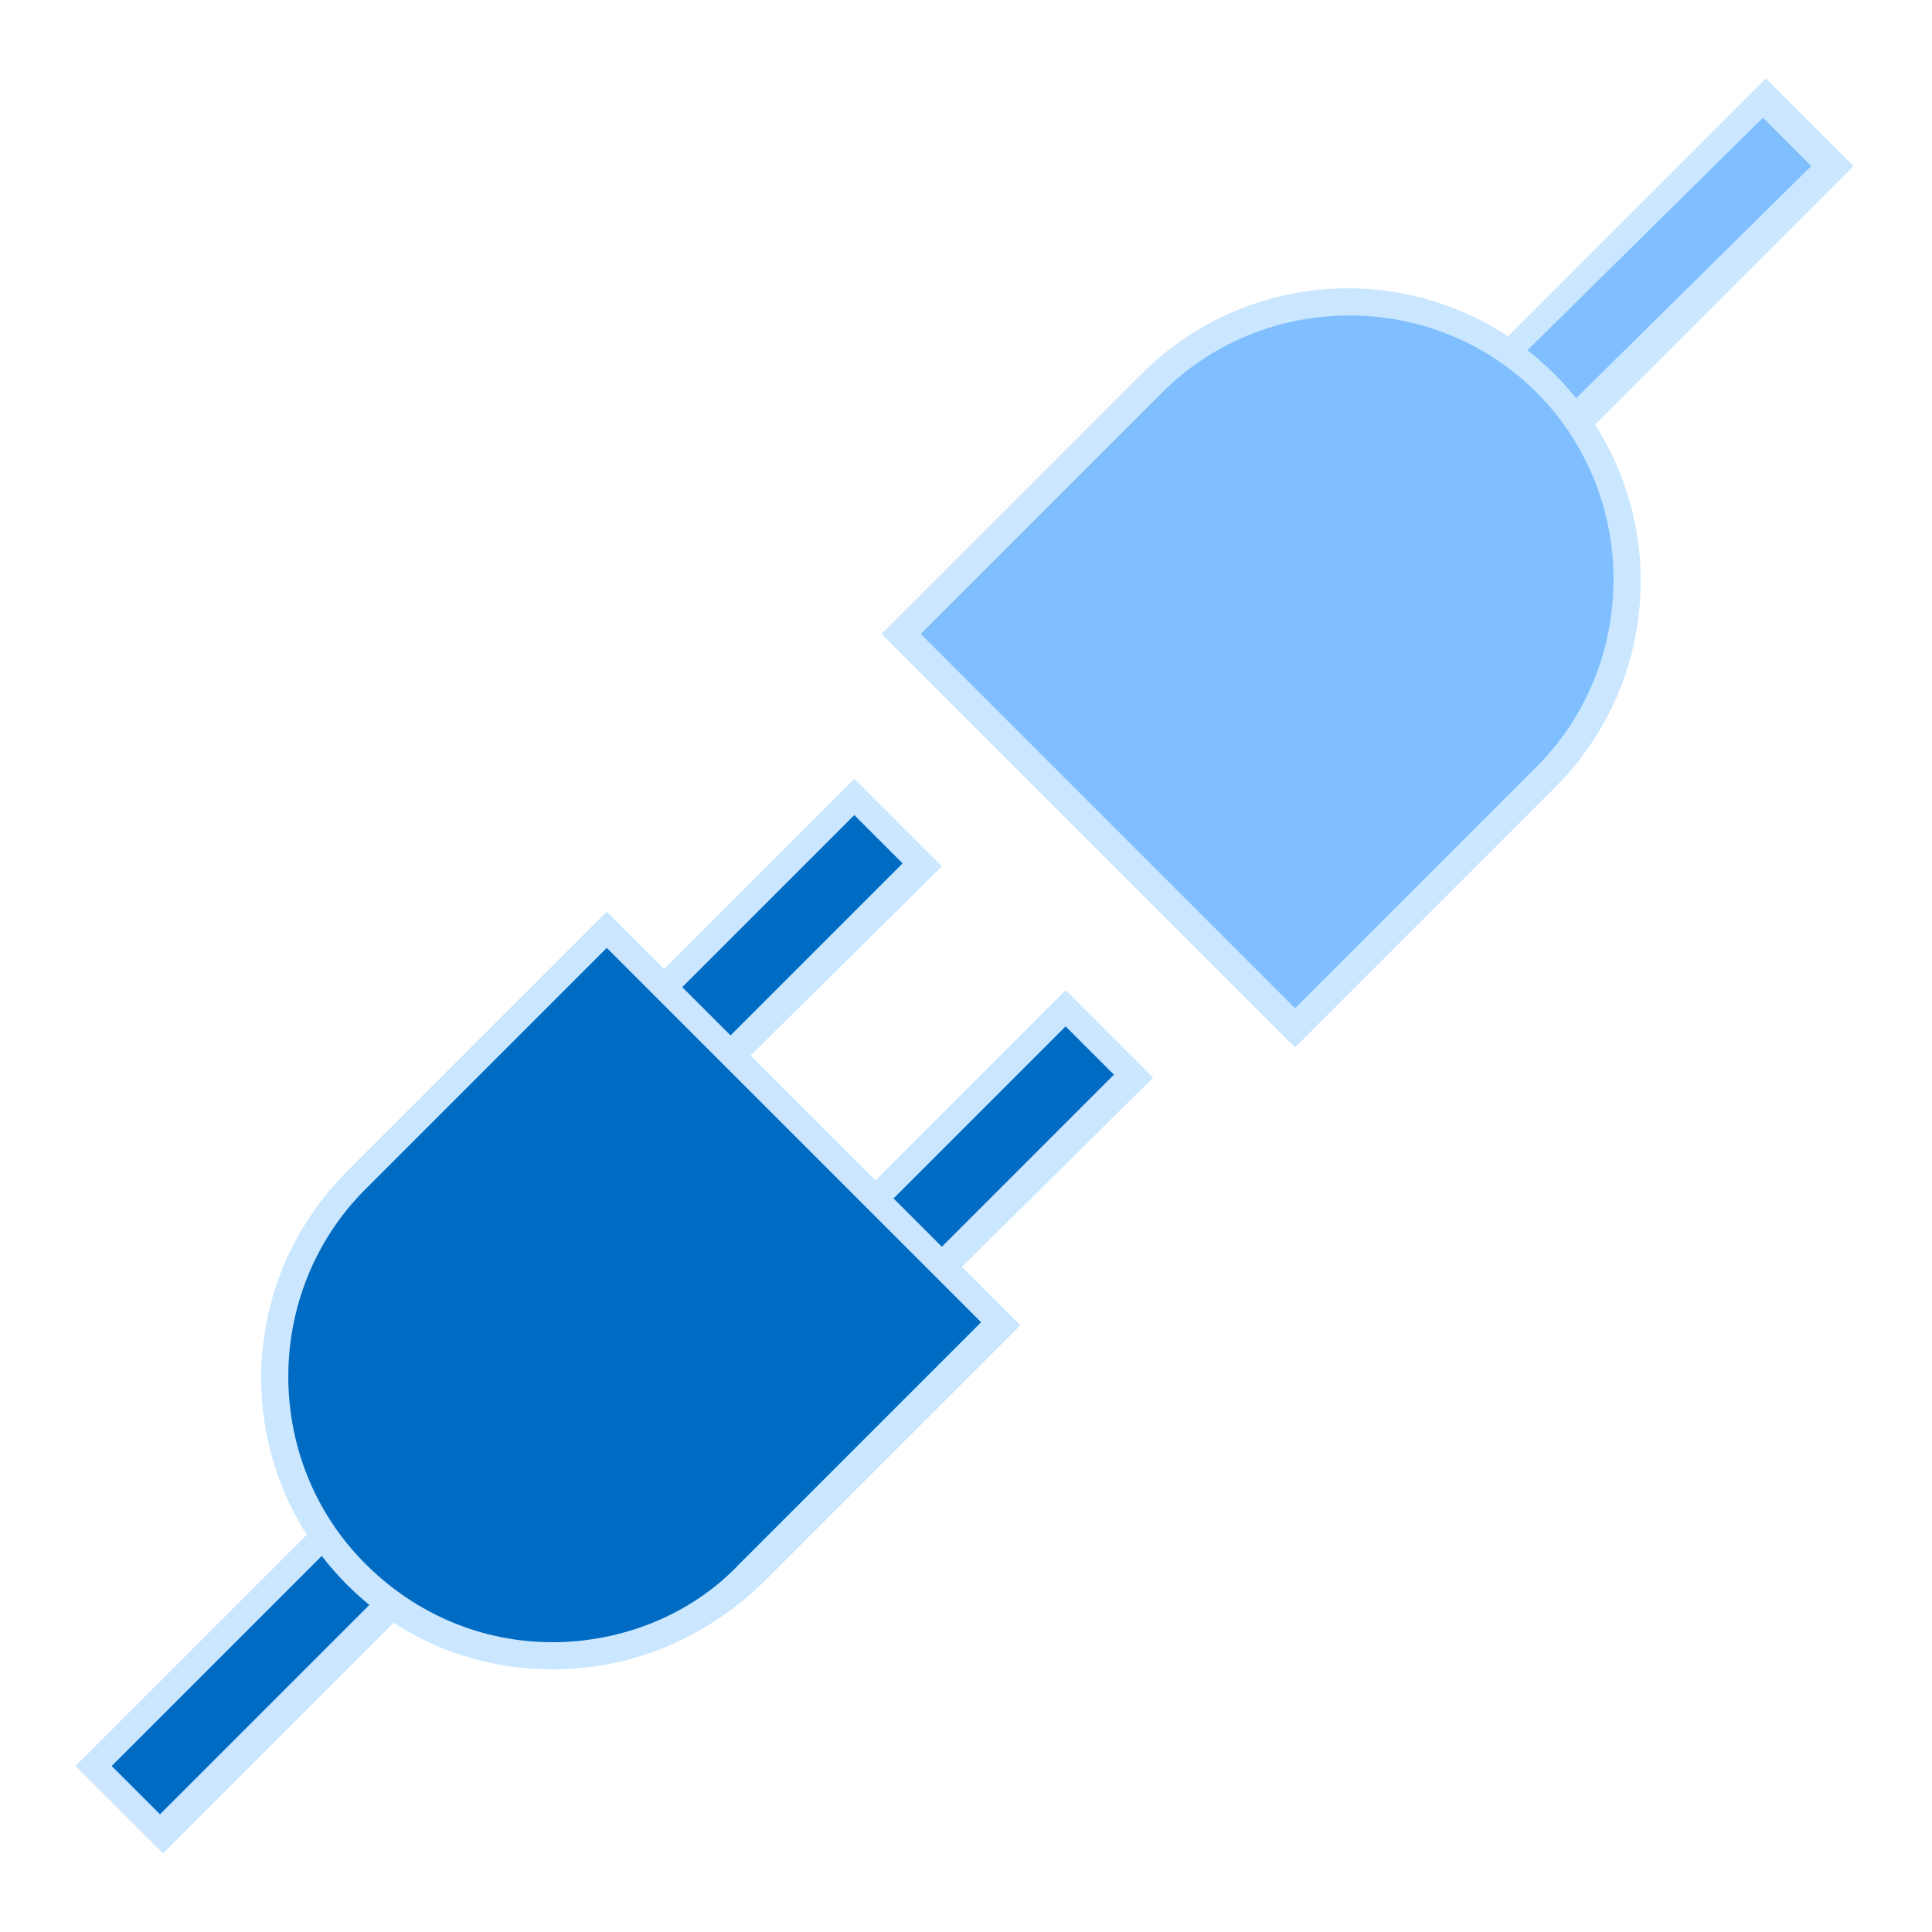 <svg xmlns="http://www.w3.org/2000/svg" xml:space="preserve" id="图层_1" x="0" y="0" version="1.1" viewBox="0 0 64 64"><style>.st2{fill:#7fbfff}.st3{fill:#cae7ff}.st4{fill:#006bc2}</style><path d="m19.775 34.95 8.556-8.555 2.263 2.262-8.556 8.556z" class="st4"/><path d="M22 37.8 19.1 35l9.2-9.2 2.9 2.9zm-1.6-2.9 1.6 1.6 7.9-7.9-1.6-1.6z" class="st3"/><path d="m3.108 58.462 8.556-8.556 2.263 2.262-8.556 8.556z" class="st4"/><path d="m5.4 61.4-2.9-2.9 9.2-9.2 2.9 2.9zm-1.7-2.9 1.6 1.6 7.9-7.9-1.6-1.6z" class="st3"/><path d="m26.782 41.95 8.556-8.555 2.262 2.262-8.555 8.556z" class="st4"/><path d="M29 44.8 26.1 42l9.2-9.2 2.9 2.9zm-1.6-2.9 1.6 1.6 7.9-7.9-1.6-1.6z" class="st3"/><path d="m33.1 43.8-8.7 8.7c-3.4 3.4-8.9 3.4-12.3 0l-.8-.8c-3.4-3.4-3.4-8.9 0-12.3l8.7-8.7z" class="st4"/><path d="M18.3 55.3c-2.6 0-5-1-6.8-2.8-3.8-3.8-3.8-9.9 0-13.7l8.6-8.6 13.7 13.7-8.6 8.6c-1.9 1.8-4.3 2.8-6.9 2.8m1.8-23.9-8 8c-3.4 3.4-3.4 9 0 12.4 1.7 1.7 3.9 2.6 6.2 2.6s4.6-.9 6.2-2.6l8-8z" class="st3"/><path d="m49.978 11.745 8.556-8.555 2.263 2.262-8.556 8.556z" class="st2"/><path d="m52.2 14.7-2.9-2.9 9.2-9.2 2.9 2.9zm-1.7-3 1.6 1.6L60 5.5l-1.6-1.6z" class="st3"/><path d="m29.8 21 8.7-8.7c3.4-3.4 8.9-3.4 12.3 0l.8.8c3.4 3.4 3.4 8.9 0 12.3l-8.7 8.7z" class="st2"/><path d="M42.9 34.7 29.2 21l8.6-8.6c3.8-3.8 9.9-3.8 13.7 0s3.8 9.9 0 13.7zM30.5 21l12.4 12.4 8-8c3.4-3.4 3.4-9 0-12.4s-9-3.4-12.4 0z" class="st3"/></svg>